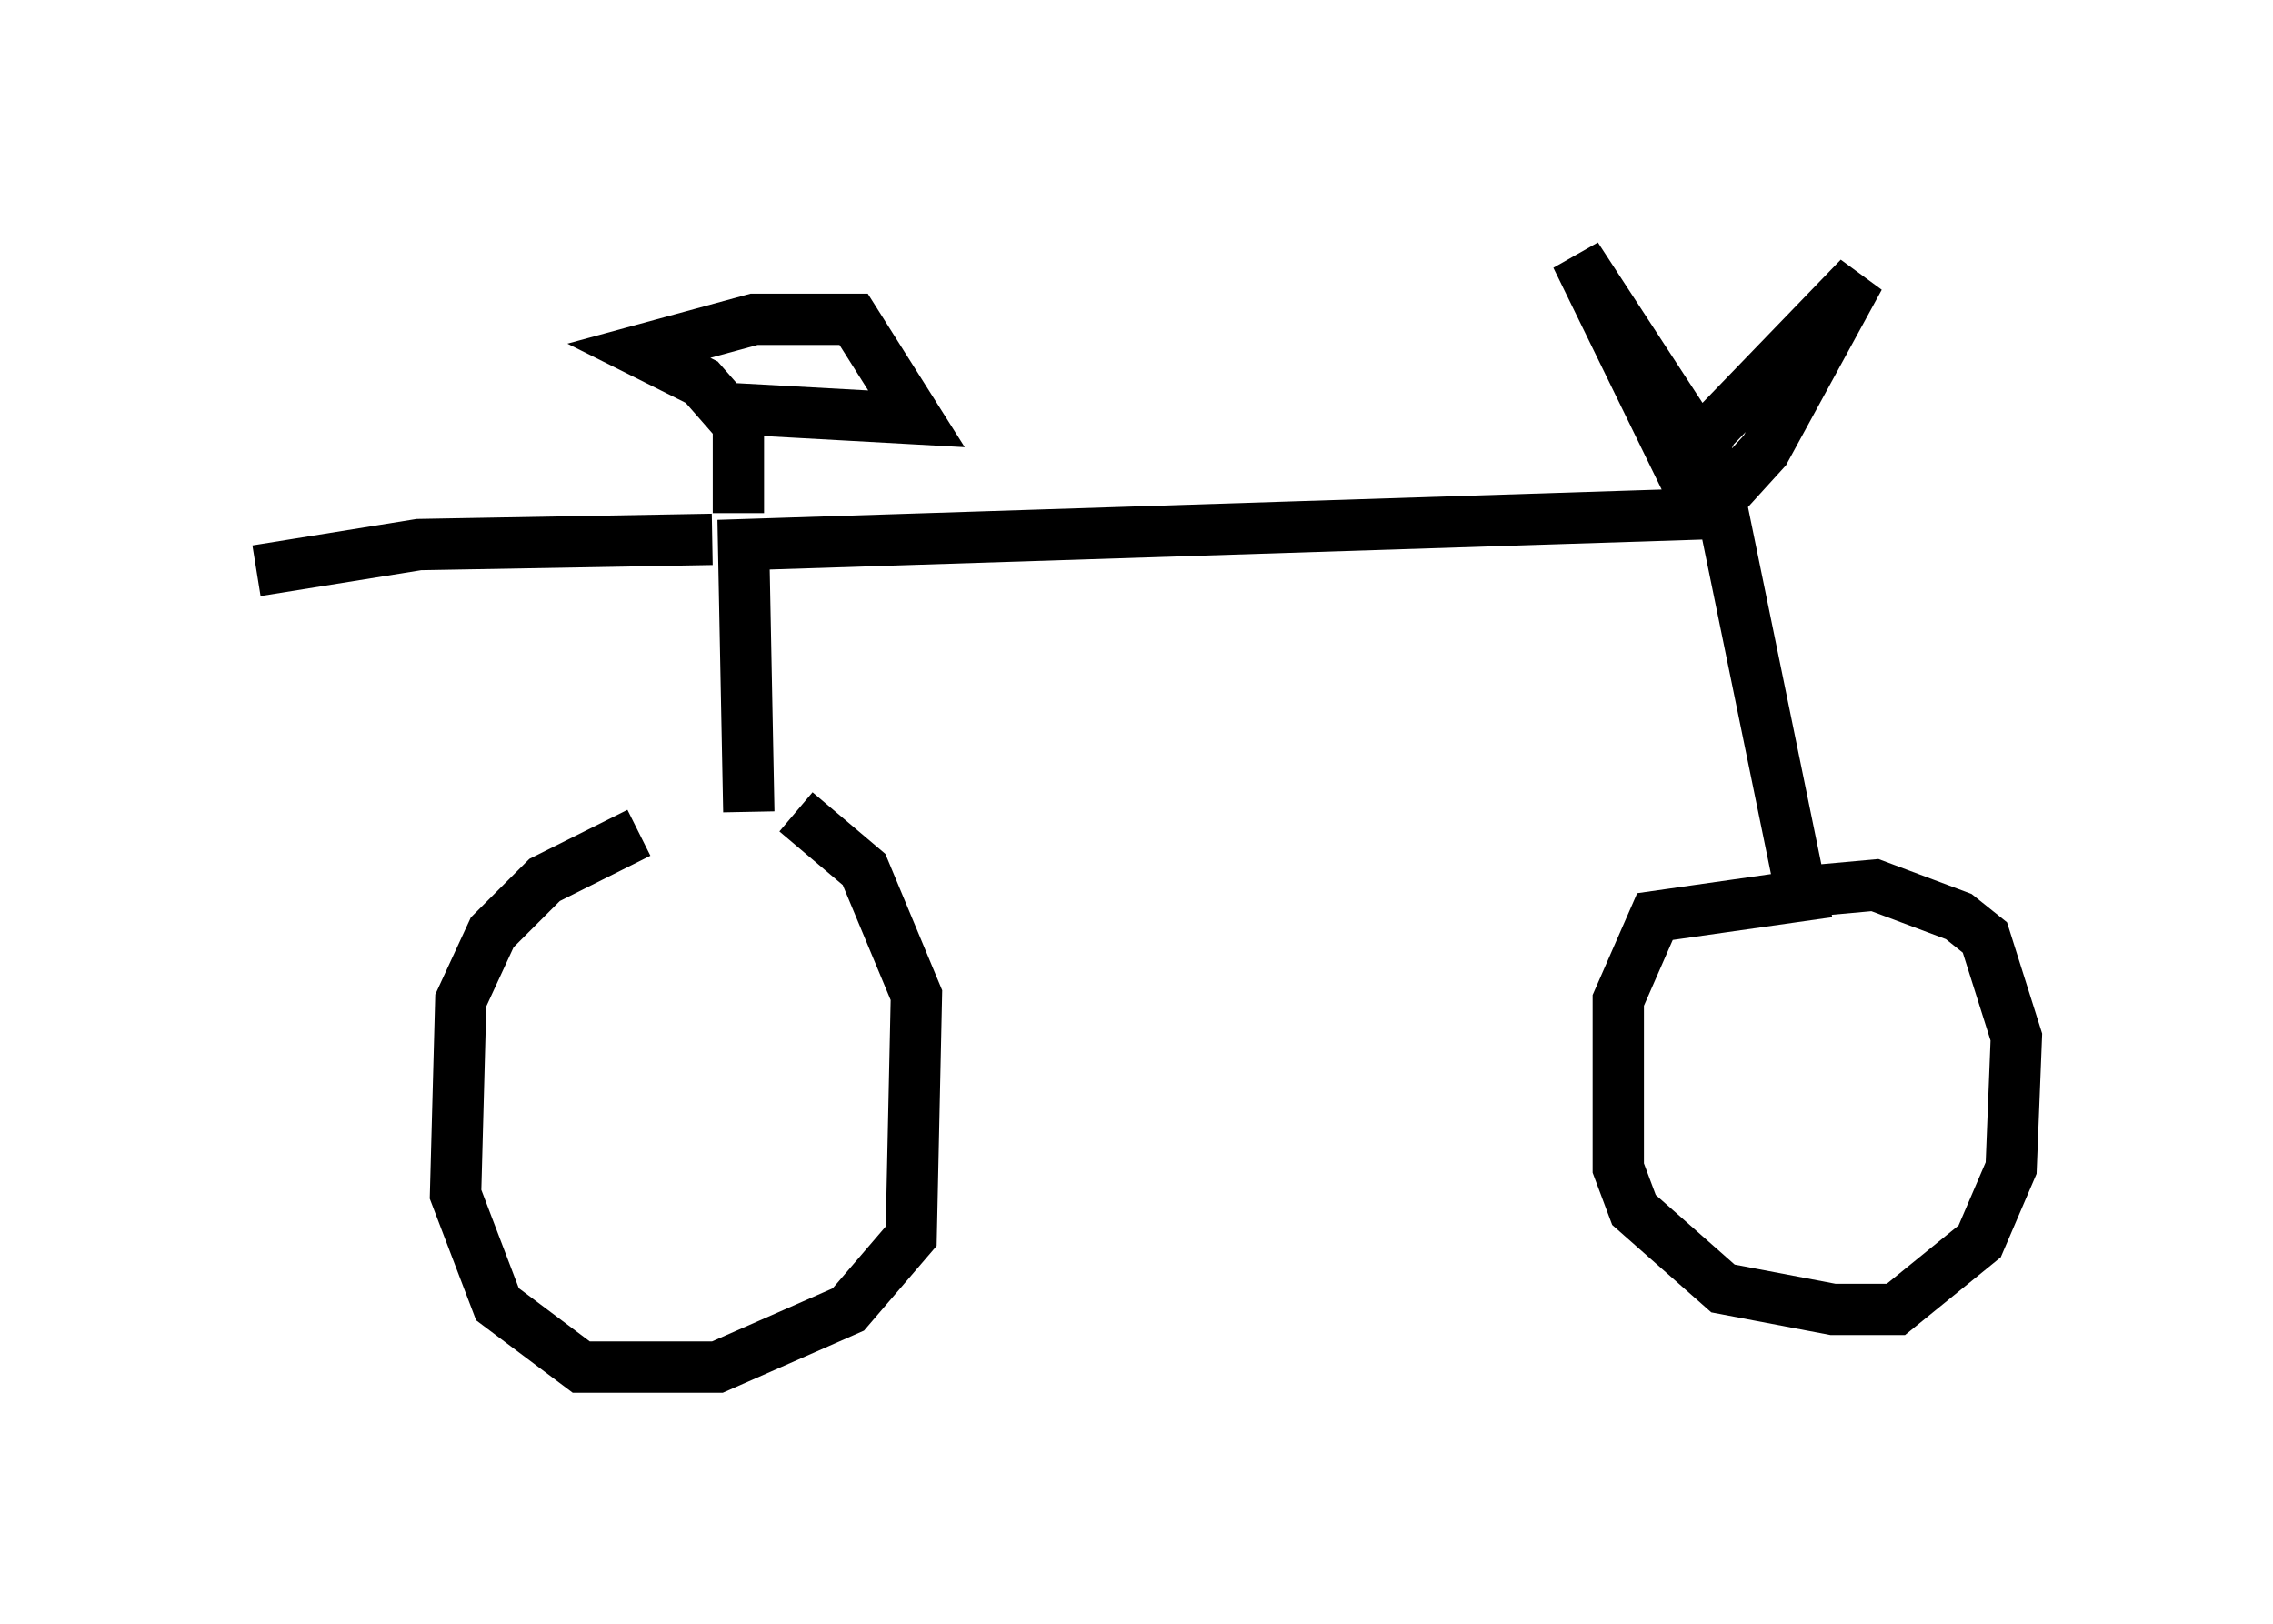 <?xml version="1.0" encoding="utf-8" ?>
<svg baseProfile="full" height="31.642" version="1.1" width="44.3" xmlns="http://www.w3.org/2000/svg" xmlns:ev="http://www.w3.org/2001/xml-events" xmlns:xlink="http://www.w3.org/1999/xlink"><defs /><rect fill="white" height="31.642" width="44.3" x="0" y="0" /><path d="M15.004, 16.229 m-2.552, 0.0 l-1.838, 0.919 -1.021, 1.021 l-0.613, 1.327 -0.102, 3.777 l0.817, 2.144 1.633, 1.225 l2.654, 0.0 2.552, -1.123 l1.225, -1.429 0.102, -4.696 l-1.021, -2.45 -1.327, -1.123 m-0.919, 0.0 l-0.102, -5.206 19.09, -0.613 l1.531, 7.452 -2.858, 0.408 l-0.715, 1.633 0.0, 3.267 l0.306, 0.817 1.735, 1.531 l2.144, 0.408 1.225, 0.0 l1.633, -1.327 0.613, -1.429 l0.102, -2.552 -0.613, -1.94 l-0.51, -0.408 -1.633, -0.613 l-1.123, 0.102 m-2.042, -7.452 l1.021, -1.123 1.838, -3.369 l-2.858, 2.96 -0.51, 1.021 l-2.144, -4.39 3.063, 4.696 m-19.906, 0.817 l-5.717, 0.102 -3.165, 0.51 m9.392, -1.123 l0.0, -1.735 -0.715, -0.817 l-1.225, -0.613 2.246, -0.613 l1.94, 0.0 1.225, 1.94 l-3.675, -0.204 " fill="none" stroke="black" stroke-width="1" /></svg>